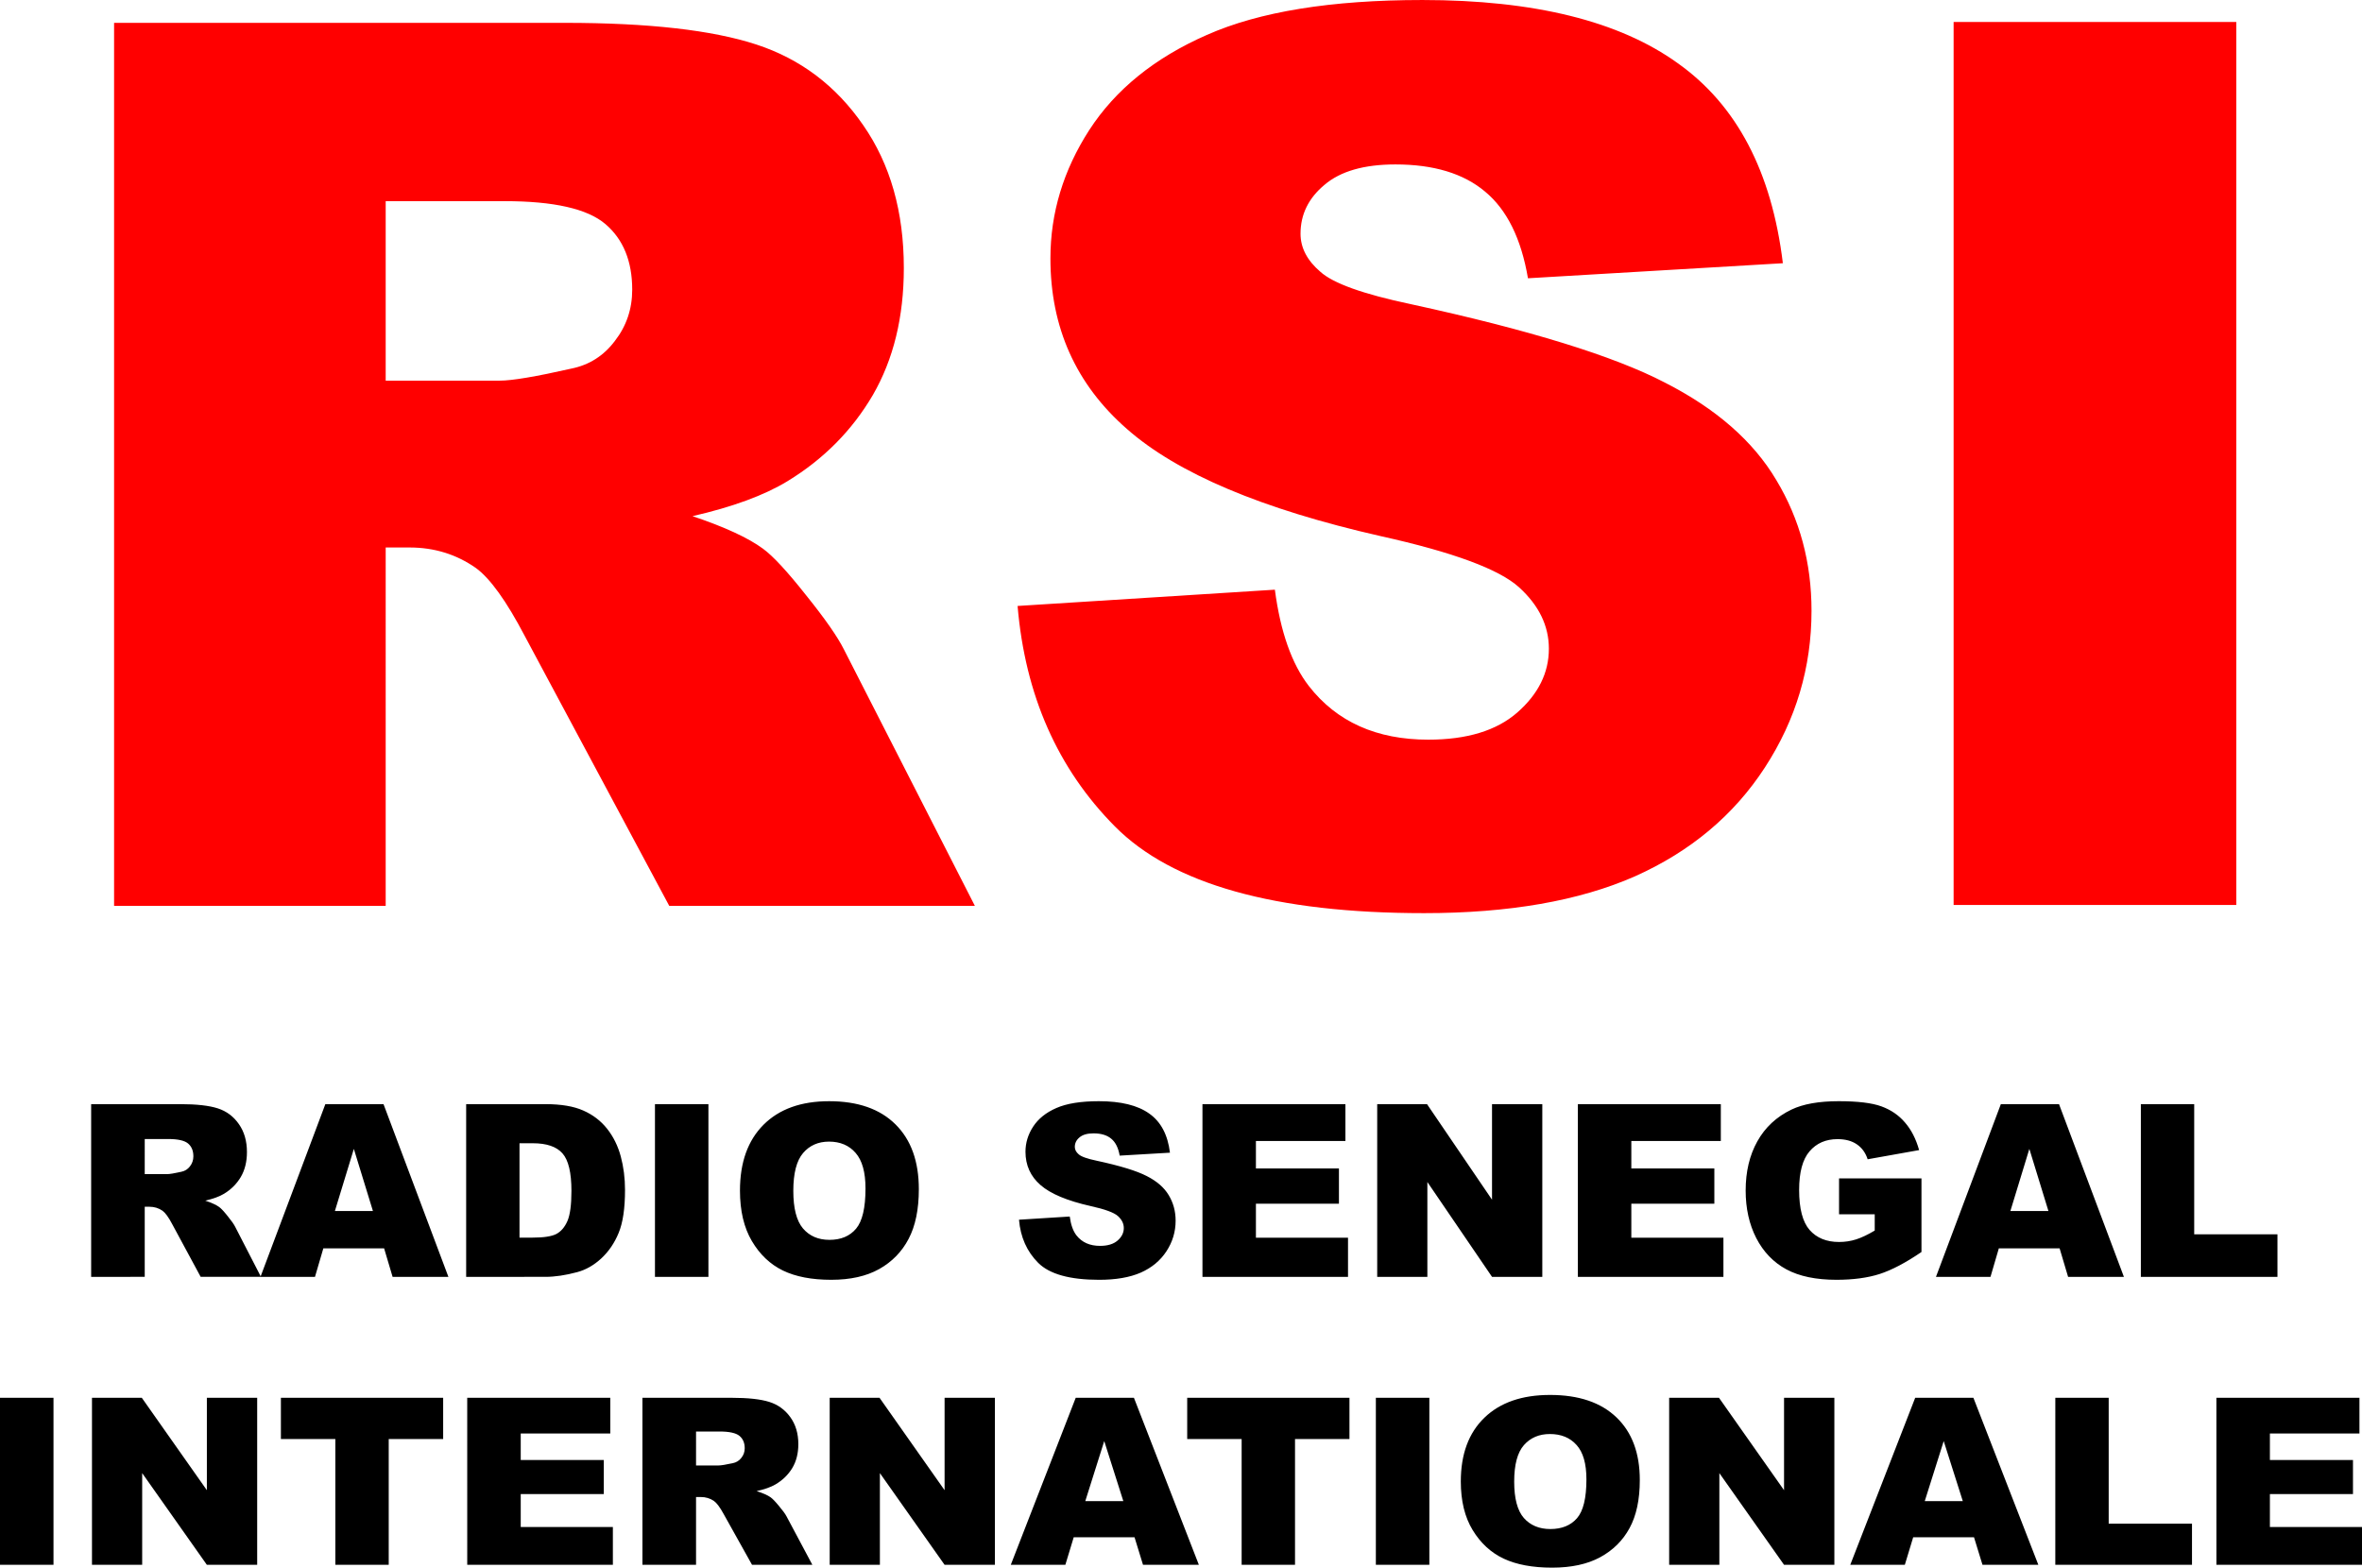 <svg width="755.112" height="501.279" viewBox="0 0 199.79 132.63" xmlns="http://www.w3.org/2000/svg">
    <path d="M165.247 1.859v74.706h23.91V1.859z" fill="red"/>
    <path d="M7.71 108.028V93.416h7.52q2.092 0 3.198.359t1.782 1.335q.678.967.678 2.363 0 1.216-.518 2.103-.518.877-1.425 1.425-.577.349-1.583.578.807.27 1.175.538.25.18.717.768.478.588.638.907l2.181 4.236h-5.1l-2.41-4.465q-.458-.868-.817-1.127-.488-.339-1.105-.339h-.399v5.931zm4.532-8.692h1.902q.31 0 1.196-.199.448-.09.727-.458.289-.37.289-.848 0-.707-.449-1.086-.448-.379-1.683-.379h-1.982z"/>
    <path d="M32.49 105.616h-5.14l-.707 2.412h-4.611l5.488-14.612h4.92l5.488 14.612h-4.72zm-.946-3.16l-1.614-5.253-1.603 5.253zM39.43 93.416h6.703q1.983 0 3.198.538 1.225.538 2.022 1.545.797 1.007 1.155 2.342.359 1.336.359 2.831 0 2.342-.538 3.638-.528 1.286-1.474 2.163-.946.867-2.032 1.156-1.484.399-2.69.399H39.43zm4.512 3.31v7.983h1.106q1.414 0 2.012-.309.597-.319.936-1.096.339-.788.339-2.542 0-2.322-.757-3.18t-2.51-.857zM55.4 93.416h4.522v14.612H55.4zM62.59 100.732q0-3.578 1.992-5.572 1.992-1.993 5.548-1.993 3.646 0 5.618 1.963 1.972 1.954 1.972 5.482 0 2.562-.867 4.207-.856 1.634-2.49 2.551-1.623.907-4.054.907-2.47 0-4.093-.787-1.614-.788-2.62-2.492t-1.006-4.266zm4.512.02q0 2.213.817 3.18.827.966 2.241.966 1.454 0 2.251-.946.797-.947.797-3.4 0-2.062-.837-3.01-.827-.956-2.25-.956-1.365 0-2.192.967-.827.966-.827 3.2zM86.192 103.194l4.293-.27q.14 1.047.568 1.596.697.887 1.992.887.966 0 1.484-.449.528-.458.528-1.056 0-.568-.498-1.017-.498-.448-2.311-.847-2.968-.668-4.233-1.774-1.275-1.107-1.275-2.821 0-1.126.647-2.123.658-1.007 1.963-1.575 1.314-.578 3.595-.578 2.8 0 4.263 1.047 1.475 1.036 1.753 3.309l-4.253.249q-.169-.987-.717-1.435-.538-.449-1.494-.449-.787 0-1.185.339-.399.329-.399.807 0 .35.33.628.318.29 1.513.539 2.959.637 4.233 1.295 1.285.648 1.863 1.615.588.967.588 2.163 0 1.405-.777 2.591t-2.172 1.805q-1.394.608-3.516.608-3.725 0-5.16-1.436t-1.623-3.648zM101.71 93.416h12.092v3.12h-7.57v2.322h7.022v2.98h-7.022v2.881h7.79v3.31H101.71zM116.491 93.416h4.213l5.499 8.084v-8.084h4.253v14.612h-4.253l-5.469-8.024v8.024h-4.243zM133.464 93.416h12.092v3.12h-7.57v2.322h7.022v2.98h-7.022v2.881h7.79v3.31h-12.312zM155.556 102.735v-3.04h6.972v6.23q-2.002 1.365-3.546 1.864-1.534.488-3.645.488-2.6 0-4.243-.887-1.634-.887-2.54-2.641-.897-1.755-.897-4.027 0-2.392.986-4.157.987-1.774 2.889-2.69 1.484-.709 3.994-.709 2.42 0 3.616.439 1.205.439 1.992 1.365.797.917 1.195 2.333l-4.353.777q-.269-.827-.916-1.265-.637-.439-1.633-.439-1.485 0-2.371 1.037-.877 1.026-.877 3.259 0 2.372.887 3.389.896 1.016 2.49 1.016.757 0 1.444-.219t1.574-.747v-1.376zM174.212 105.616h-5.14l-.706 2.412h-4.612l5.488-14.612h4.92l5.489 14.612h-4.721zm-.946-3.16l-1.613-5.253-1.604 5.253zM181.085 93.416h4.512v11.014h7.042v3.598h-11.554z"/>
    <path d="M0 118.261h4.525v14.13H0zM7.78 118.261h4.216l5.502 7.817v-7.817h4.256v14.13h-4.256l-5.472-7.759v7.759H7.78zM23.76 118.261h13.725v3.49H32.88v10.64h-4.515v-10.64H23.76zM39.52 118.261h12.101v3.017h-7.575v2.246h7.027v2.882h-7.027v2.785h7.794v3.2H39.521zM54.34 132.39v-14.13h7.525q2.093 0 3.2.347 1.106.347 1.784 1.292.678.935.678 2.284 0 1.176-.519 2.034-.518.848-1.425 1.378-.578.337-1.585.559.808.26 1.176.52.25.174.718.743.479.568.638.877l2.183 4.096H63.61l-2.412-4.318q-.459-.839-.818-1.09-.488-.327-1.106-.327h-.399v5.735zm4.535-8.405h1.904q.309 0 1.196-.192.448-.087.728-.444.289-.356.289-.82 0-.683-.449-1.05-.448-.366-1.684-.366h-1.984zM70.18 118.261h4.216l5.502 7.817v-7.817h4.256v14.13h-4.256l-5.472-7.759v7.759H70.18zM95.964 130.058h-5.143l-.708 2.333h-4.615l5.492-14.13h4.924l5.492 14.13h-4.724zm-.947-3.055l-1.615-5.08-1.604 5.08zM100.419 118.261h13.725v3.49h-4.605v10.64h-4.515v-10.64h-4.605zM116.377 118.261h4.525v14.13h-4.525zM123.563 125.335q0-3.46 1.993-5.388 1.994-1.928 5.552-1.928 3.648 0 5.622 1.9 1.973 1.888 1.973 5.3 0 2.478-.867 4.068-.857 1.58-2.492 2.467-1.624.877-4.056.877-2.472 0-4.097-.761-1.615-.761-2.621-2.41-1.007-1.648-1.007-4.125zm4.515.02q0 2.139.817 3.074.828.935 2.243.935 1.455 0 2.253-.916.797-.915.797-3.286 0-1.996-.837-2.911-.827-.926-2.253-.926-1.365 0-2.193.935t-.827 3.094zM141.186 118.261h4.216l5.502 7.817v-7.817h4.256v14.13h-4.256l-5.472-7.759v7.759h-4.246zM166.971 130.058h-5.143l-.708 2.333h-4.615l5.492-14.13h4.924l5.492 14.13h-4.724zm-.947-3.055l-1.615-5.08-1.604 5.08zM173.849 118.261h4.515v10.65h7.046v3.48h-11.562zM187.474 118.261h12.1v3.017H192v2.246h7.027v2.882H192v2.785h7.794v3.2h-12.319z" stroke-width=".982"/>
    <path d="M9.65 1.934V76.64h22.974V46.32h2.02c2.087 0 3.955.577 5.604 1.732 1.212.883 2.592 2.803 4.14 5.759l12.22 22.829H82.46L71.402 54.983c-.538-1.087-1.616-2.634-3.232-4.639-1.582-2.004-2.794-3.311-3.635-3.923-1.246-.917-3.231-1.834-5.958-2.752 3.4-.781 6.076-1.766 8.029-2.956 3.063-1.868 5.469-4.297 7.22-7.286 1.75-3.024 2.624-6.608 2.624-10.753 0-4.757-1.143-8.782-3.432-12.077-2.29-3.33-5.303-5.607-9.04-6.83-3.735-1.223-9.137-1.834-16.206-1.834zm22.974 15.084h10.047c4.174 0 7.019.645 8.534 1.936 1.514 1.291 2.271 3.143 2.271 5.555 0 1.63-.488 3.075-1.464 4.332-.942 1.257-2.171 2.039-3.686 2.344-2.996.68-5.015 1.019-6.058 1.019h-9.644zM120.307.001c-7.709 0-13.785.985-18.229 2.956-4.41 1.936-7.725 4.62-9.947 8.052-2.188 3.397-3.281 7.015-3.281 10.855 0 5.843 2.154 10.65 6.463 14.422 4.275 3.77 11.428 6.793 21.459 9.07 6.126 1.358 10.032 2.802 11.715 4.33 1.683 1.53 2.525 3.262 2.525 5.198 0 2.039-.893 3.84-2.677 5.402-1.75 1.529-4.258 2.293-7.523 2.293-4.376 0-7.744-1.511-10.1-4.535-1.448-1.868-2.406-4.586-2.877-8.154l-21.762 1.377c.64 7.542 3.382 13.76 8.23 18.651 4.846 4.892 13.565 7.338 26.154 7.338 7.17 0 13.111-1.036 17.824-3.109 4.713-2.106 8.382-5.18 11.008-9.223 2.626-4.042 3.938-8.459 3.938-13.25 0-4.076-.993-7.763-2.979-11.059-1.952-3.295-5.1-6.047-9.441-8.255-4.31-2.242-11.462-4.45-21.46-6.624-4.039-.85-6.597-1.767-7.674-2.752-1.111-.951-1.667-2.022-1.667-3.21 0-1.632.674-3.008 2.02-4.13 1.347-1.155 3.348-1.732 6.007-1.732 3.232 0 5.757.764 7.575 2.293 1.851 1.53 3.063 3.975 3.635 7.338l21.561-1.273c-.942-7.746-3.905-13.386-8.887-16.919-4.948-3.567-12.152-5.35-21.61-5.35z" fill="red"/>
</svg>
